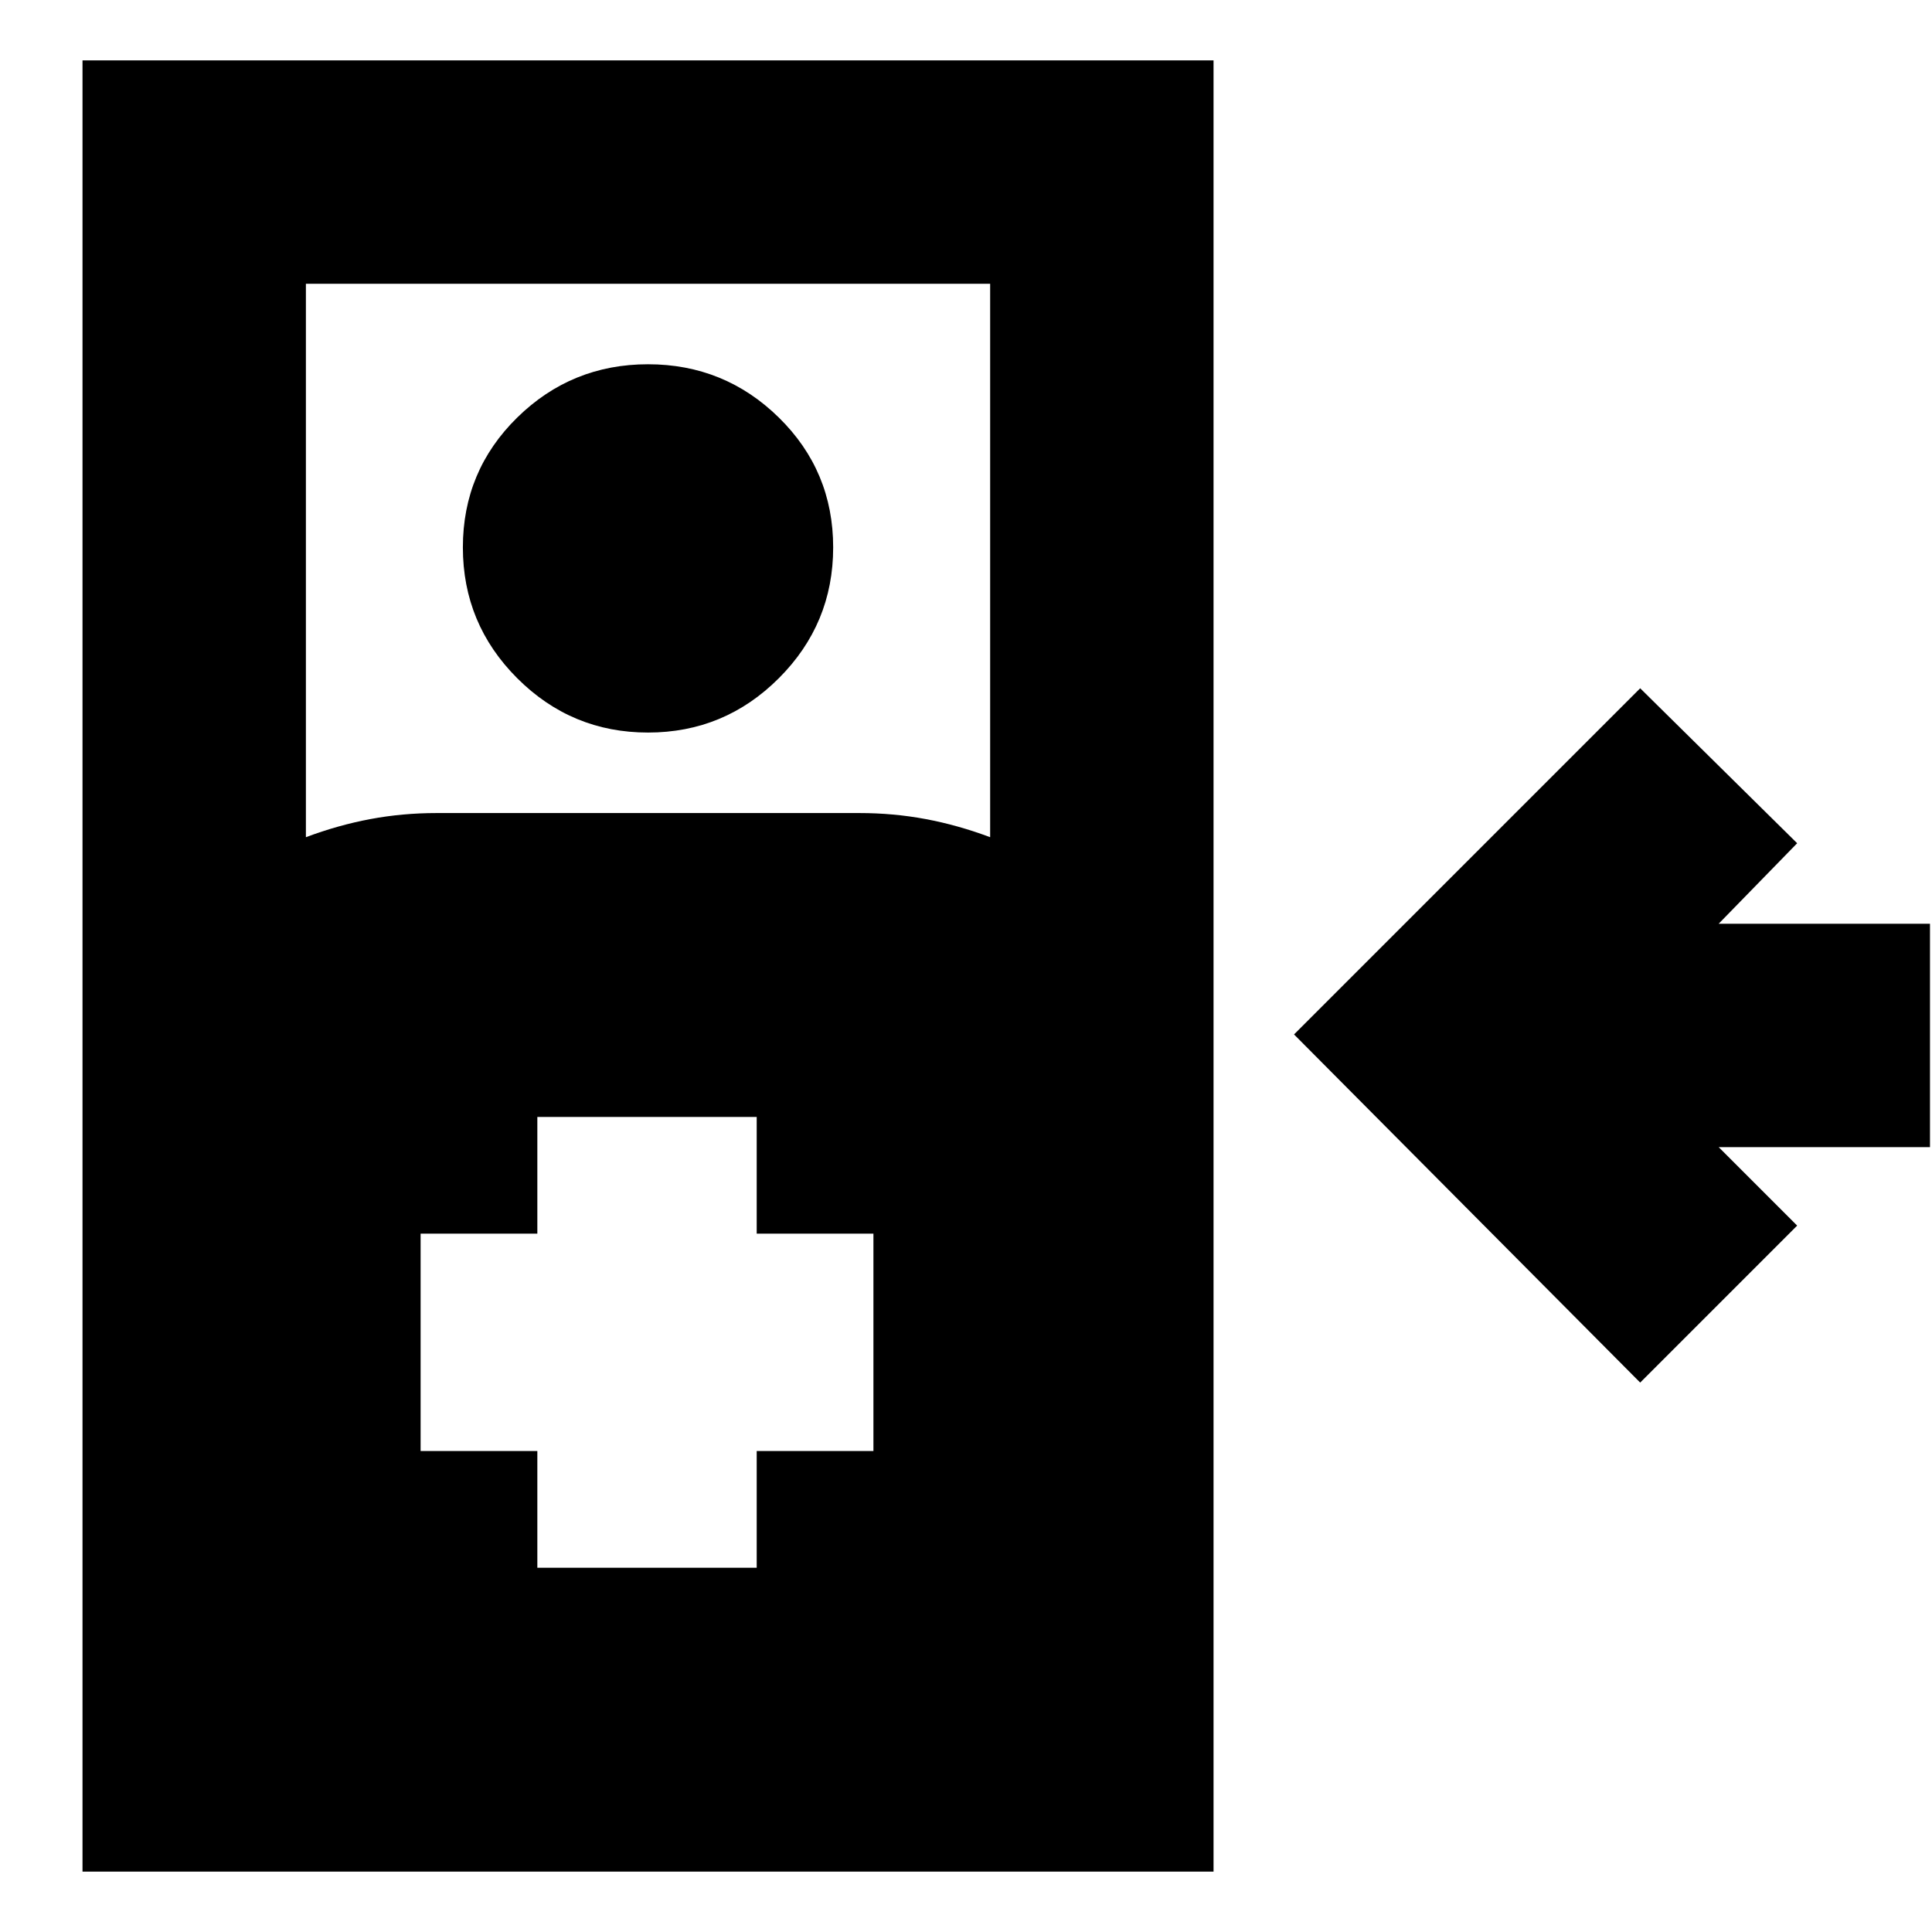 <svg xmlns="http://www.w3.org/2000/svg" height="24" width="24"><path d="m20.375 17.175-4.3-4.325 4.3-4.3 1.95 1.925-.975 1h2.625v2.775H21.35l.975.975ZM1.025 23.25V.75h14.05v22.5ZM3.8 10.4q.4-.15.8-.225.4-.075.825-.075h5.25q.425 0 .825.075.4.075.8.225V3.525H3.8Zm4.25-1.3q-.95 0-1.625-.675T5.75 6.8q0-.95.675-1.613.675-.662 1.625-.662t1.625.662q.675.663.675 1.613t-.675 1.625Q9 9.1 8.05 9.1ZM6.675 19.475H9.4v-1.45h1.45v-2.7H9.4v-1.45H6.675v1.45h-1.45v2.7h1.45Z"/></svg>